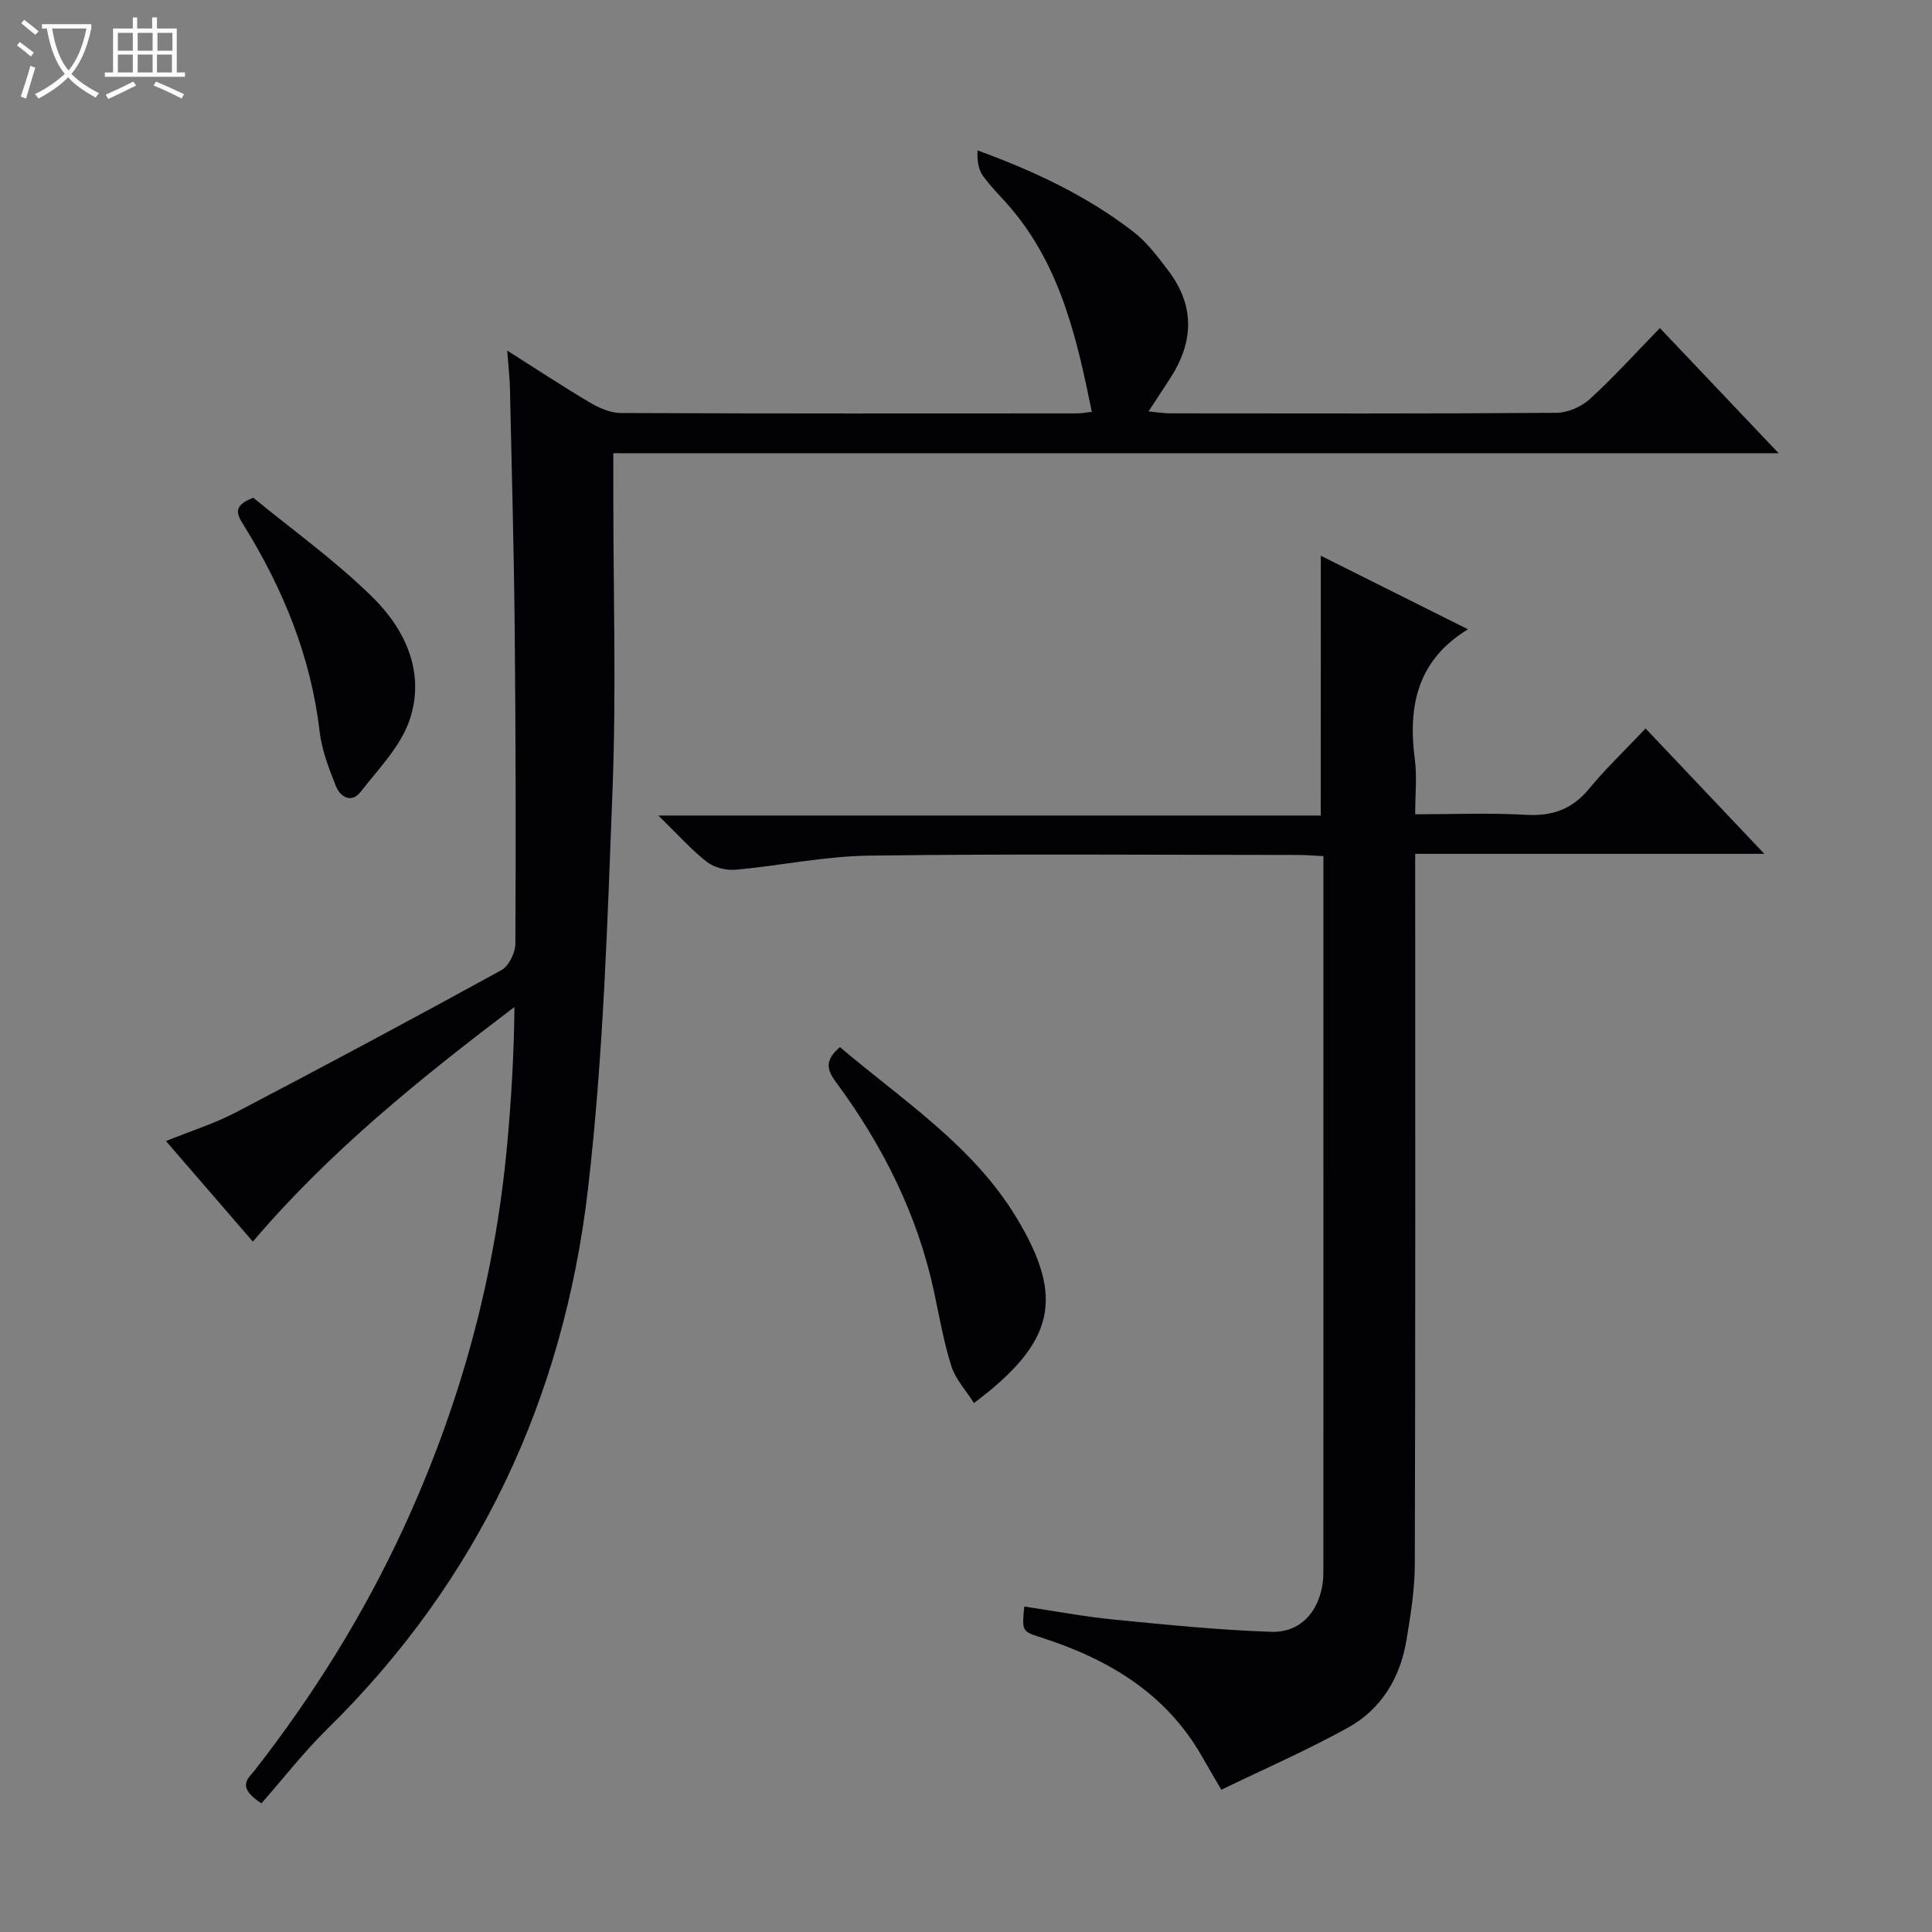 <svg enable-background="new 0 0 400 400" viewBox="0 0 400 400" xmlns="http://www.w3.org/2000/svg"><rect x="0" y="0" width="400" height="400" fill="#808080" stroke="none"/><path d="m6.4 11.7c-1-.8-1.9-1.6-2.9-2.3l.6-.7c.9.7 1.9 1.4 2.9 2.2zm-2.1 8.3c.7-2.1 1.4-4.2 2-6.4.2.1.6.3 1 .4-.7 2.3-1.3 4.4-1.9 6.4zm3-12.8c-1.1-.9-2.1-1.7-2.9-2.4l.6-.7c1 .8 2 1.5 3 2.4zm1.4-1.3v-.9h10.2v.9c-.9 4.2-2.3 7.3-4.1 9.4 1.3 1.4 3.2 2.7 5.7 4-.2.2-.4.5-.7.9-2.5-1.4-4.4-2.7-5.7-4.2-1.4 1.5-3.5 3-6.1 4.4 0 0 0 0-.1-.1-.3-.4-.5-.7-.7-.8 2.7-1.3 4.7-2.8 6.2-4.2-1.8-2.2-3-5.3-3.7-9.4zm9.2 0h-7.1c.6 3.8 1.7 6.7 3.4 8.7 1.7-2.1 2.9-4.8 3.7-8.7z" fill="#fcfbfa"/><path d="m31.6 3.6h.9v2.3h4.1v9.1h1.7v.9h-16.6v-.9h1.7v-9.1h4.1v-2.3h.9v2.3h3.1v-2.3zm-4 13.3.6.8c-1.9.9-3.8 1.9-5.8 2.8-.2-.3-.3-.6-.5-.9 2-.9 3.9-1.8 5.7-2.7zm-3.2-10.1v3.7h3.1v-3.7zm0 4.5v3.7h3.1v-3.7zm4.1-4.5v3.7h3.1v-3.7zm0 4.5v3.7h3.1v-3.7zm9.1 9.1c-2.1-1.1-4.1-2-5.8-2.7l.5-.8c2.2.9 4.1 1.8 5.8 2.6zm-1.9-13.6h-3.1v3.7h3.1zm-3.2 4.5v3.7h3.1v-3.7z" fill="#fcfbfa"/><g fill="#010105"><path d="m54.13 373.36c-5.36-3.45-2.66-5.21-1.39-6.84 12.12-15.54 22.49-32.15 30.76-50.04 11.65-25.23 18.96-51.66 21.49-79.36.86-9.41 1.43-18.84 1.52-28.63-19.42 14.72-38.22 29.83-54.16 48.57-5.88-6.81-11.74-13.58-17.99-20.82 5.16-2.09 10.04-3.61 14.49-5.94 18.41-9.63 36.73-19.43 54.94-29.43 1.55-.85 2.9-3.6 2.91-5.48.12-21.83.07-43.66-.14-65.48-.16-16.48-.62-32.96-.98-49.43-.05-2.3-.32-4.59-.57-7.9 6.08 3.85 11.5 7.44 17.09 10.74 1.91 1.13 4.25 2.18 6.4 2.19 31.5.14 63 .09 94.49.08.82 0 1.64-.16 3.06-.32-3.09-15.18-6.44-29.96-16.69-42.09-1.93-2.29-4.13-4.37-5.87-6.8-.95-1.33-1.2-3.17-1.11-5.24 11.77 4.29 22.67 9.42 32.27 16.84 2.83 2.19 5.08 5.21 7.27 8.1 5.49 7.24 5.22 14.72.38 22.21-1.35 2.08-2.72 4.15-4.51 6.89 1.8.17 3.14.4 4.49.4 26.67.02 53.33.09 79.99-.11 2.33-.02 5.14-1.26 6.89-2.85 4.91-4.48 9.38-9.44 14.5-14.7 8.15 8.59 15.97 16.83 24.58 25.91-81.13 0-161.15 0-241.26 0v8.79c0 20.17.62 40.35-.15 60.49-1.06 27.73-1.9 55.57-5.1 83.09-5.03 43.22-22.62 81.01-54.04 111.84-4.84 4.76-9.05 10.19-13.56 15.32z"/><path d="m273.46 115.06c10.26 5.13 20.31 10.15 30.47 15.23-10.51 6.39-12.47 15.92-11 26.99.46 3.43.07 6.97.07 11.31 7.81 0 15.4-.33 22.96.11 5.44.31 9.53-1.14 13.03-5.38 3.48-4.22 7.47-8.01 11.71-12.5 8.37 8.84 16.18 17.08 24.59 25.96-24.4 0-47.95 0-72.29 0v6.13c0 46.98.06 93.96-.08 140.94-.01 5.27-.87 10.57-1.74 15.79-1.3 7.76-5.21 14.24-12.09 18.05-8.48 4.69-17.4 8.58-26.23 12.86-1.75-3.02-2.85-4.87-3.91-6.73-7.51-13.29-19.58-20.39-33.62-24.87-3.77-1.2-3.73-1.34-3.27-6.34 6.18.92 12.31 2.09 18.5 2.7 10.85 1.07 21.73 2.17 32.62 2.54 5.94.2 9.73-3.97 10.64-9.88.2-1.31.17-2.66.17-3.99.01-47.64.01-95.29.01-142.93 0-1.14 0-2.28 0-3.8-1.92-.09-3.52-.24-5.13-.24-29.65-.01-59.31-.26-88.96.14-9.24.12-18.44 2.1-27.68 2.92-1.94.17-4.41-.47-5.92-1.65-3.22-2.53-5.98-5.65-9.99-9.57h137.13c.01-18.18.01-35.72.01-53.79z"/><path d="m173.9 216.79c13.04 11.07 27.55 20.41 36.54 35.3 10.07 16.66 7.95 25.81-8.79 38.4-1.63-2.58-3.8-4.89-4.67-7.62-1.61-5.03-2.5-10.3-3.61-15.49-3.45-16.05-10.69-30.35-20.37-43.45-2.01-2.72-2.07-4.58.9-7.14z"/><path d="m52.44 103.05c8 6.58 16.97 12.99 24.73 20.63 6.82 6.72 10.91 15.7 7.64 25.36-1.86 5.5-6.45 10.16-10.16 14.92-1.88 2.41-4.2 1.05-5.09-1.18-1.46-3.66-2.94-7.49-3.39-11.36-1.81-15.49-7.54-29.47-15.66-42.59-1.42-2.29-2.5-4.08 1.93-5.78z"/></g></svg>